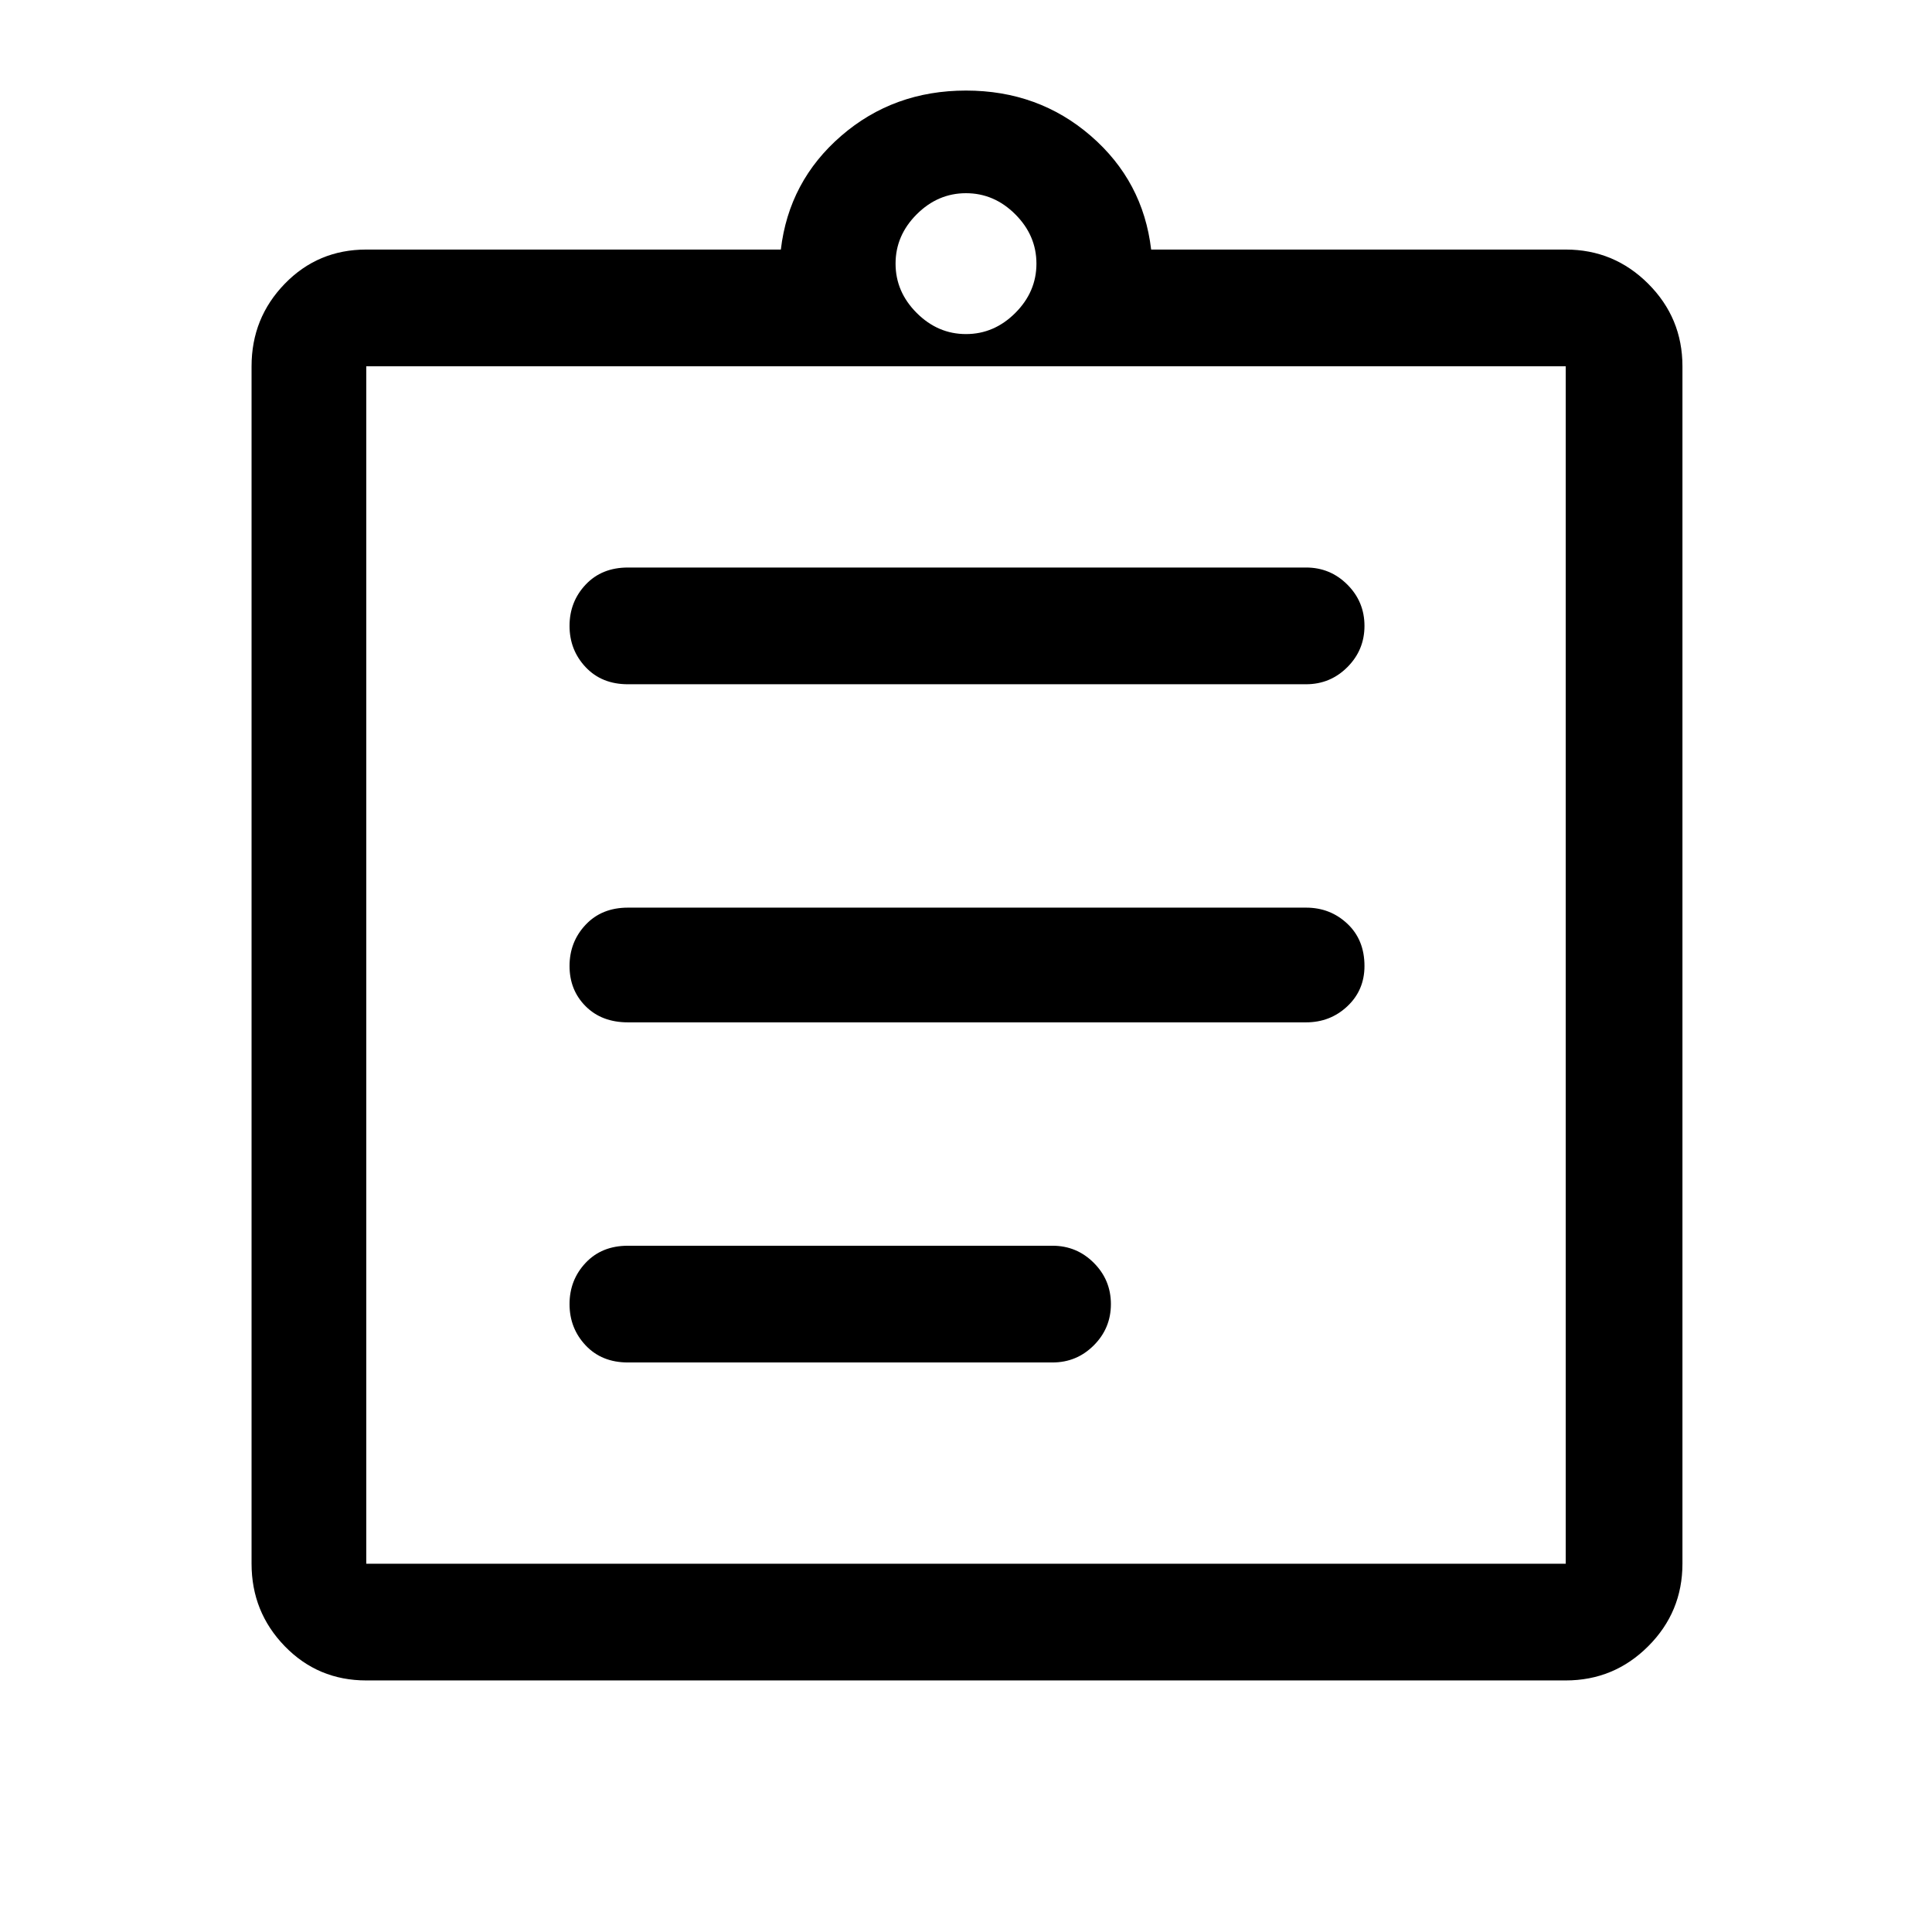 <svg xmlns="http://www.w3.org/2000/svg" height="48" width="48"><path d="M15.6 33.85h10.55q.6 0 1.025-.425Q27.6 33 27.6 32.4q0-.6-.425-1.025-.425-.425-1.025-.425H15.6q-.65 0-1.05.425t-.4 1.025q0 .6.4 1.025.4.425 1.05.425Zm0-8.45h16.85q.6 0 1.025-.4.425-.4.425-1 0-.65-.425-1.05t-1.025-.4H15.6q-.65 0-1.05.425T14.15 24q0 .6.4 1t1.05.4Zm0-8.4h16.85q.6 0 1.025-.425.425-.425.425-1.025 0-.6-.425-1.025-.425-.425-1.025-.425H15.6q-.65 0-1.05.425t-.4 1.025q0 .6.4 1.025.4.425 1.05.425ZM9.1 38.85h29.8V9.1H9.1v29.75Zm0-29.75v29.75V9.1Zm0 32.65q-1.2 0-2.025-.85t-.825-2.05V9.1q0-1.2.825-2.05Q7.9 6.2 9.1 6.2h10.3q.2-1.7 1.5-2.825Q22.2 2.25 24 2.25t3.1 1.125Q28.4 4.5 28.6 6.2h10.3q1.2 0 2.05.85.85.85.85 2.05v29.75q0 1.2-.85 2.05-.85.85-2.05.85ZM24 8.3q.7 0 1.225-.525.525-.525.525-1.225 0-.7-.525-1.225Q24.7 4.8 24 4.8q-.7 0-1.225.525-.525.525-.525 1.225 0 .7.525 1.225Q23.3 8.3 24 8.3Z"/></svg>